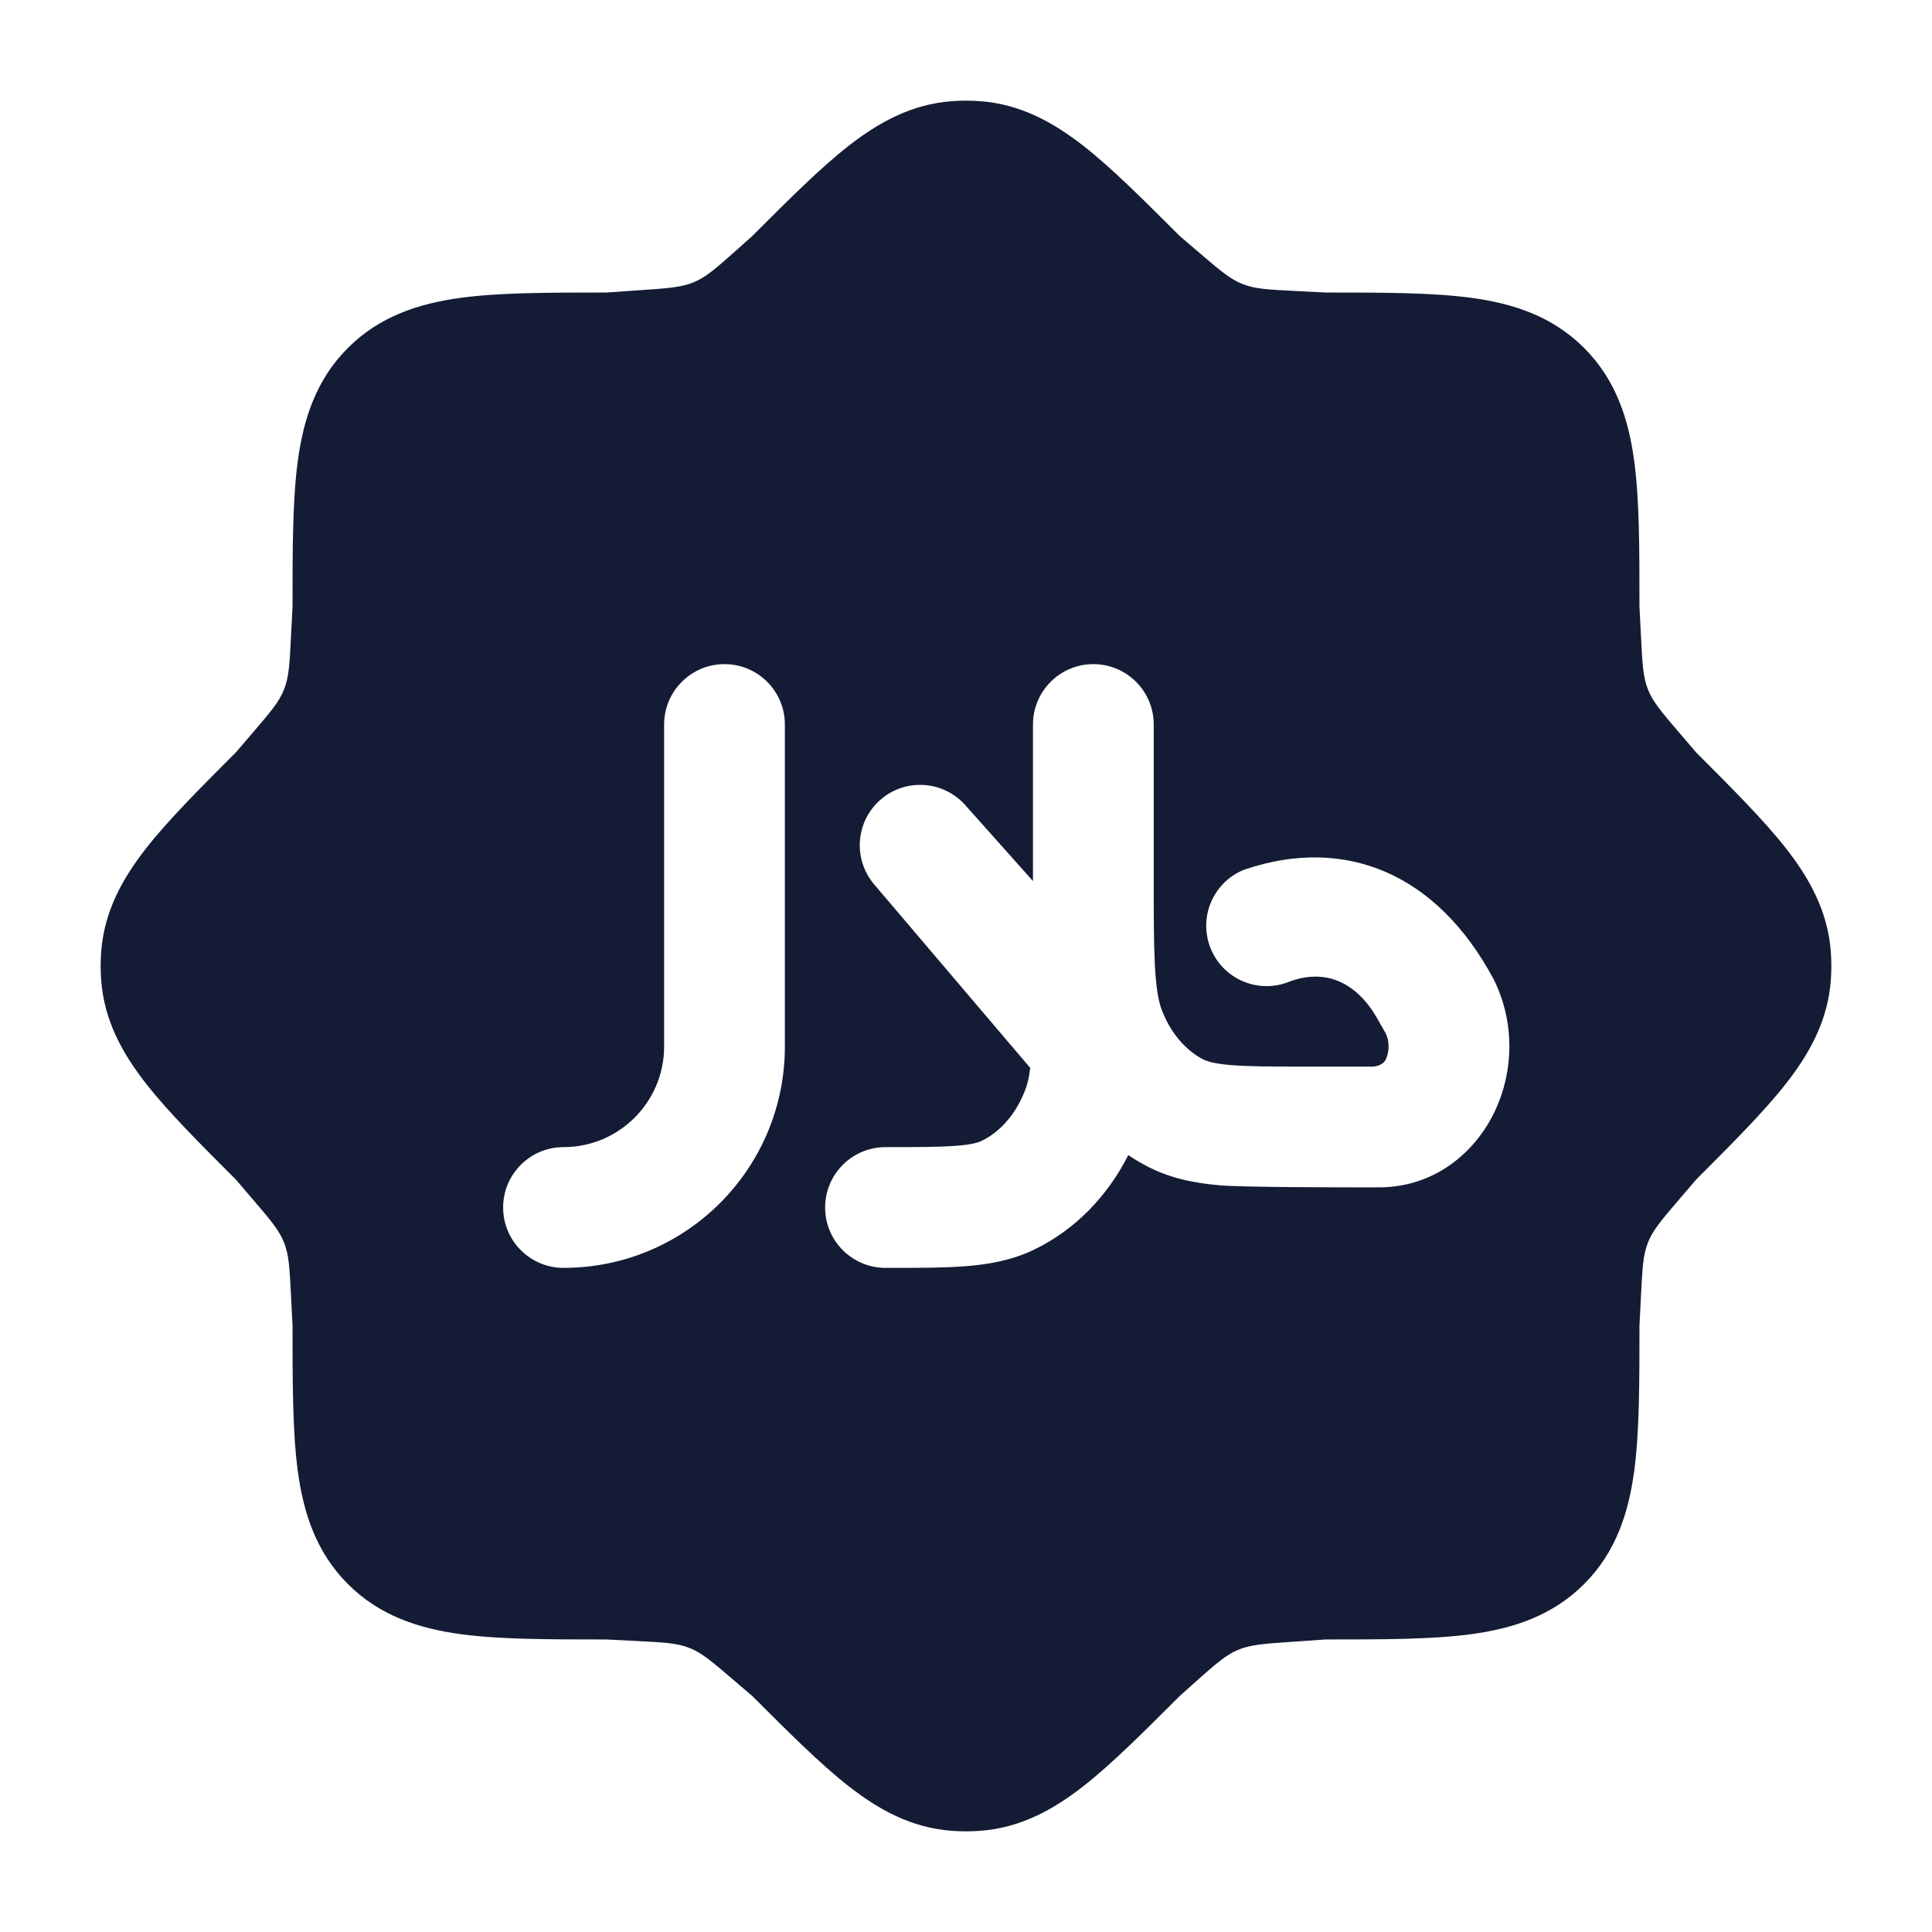 <svg width="24" height="24" viewBox="0 0 24 24" fill="none" xmlns="http://www.w3.org/2000/svg">
<path fill-rule="evenodd" clip-rule="evenodd" d="M12.176 1.257C12.059 1.248 11.941 1.248 11.824 1.257C11.321 1.294 10.913 1.522 10.54 1.813C10.189 2.088 9.801 2.476 9.347 2.93L9.156 3.101C8.903 3.326 8.776 3.439 8.623 3.504C8.47 3.569 8.301 3.581 7.962 3.604H7.962L7.533 3.634C6.821 3.634 6.214 3.634 5.728 3.699C5.209 3.769 4.719 3.925 4.322 4.322C3.925 4.719 3.769 5.209 3.699 5.728C3.634 6.214 3.634 6.821 3.634 7.533L3.615 7.905C3.598 8.243 3.59 8.411 3.528 8.566C3.467 8.72 3.357 8.848 3.137 9.105L2.93 9.347L2.93 9.347L2.929 9.347C2.476 9.801 2.088 10.189 1.813 10.54C1.522 10.913 1.294 11.321 1.257 11.824C1.248 11.941 1.248 12.059 1.257 12.176C1.294 12.679 1.522 13.087 1.813 13.46C2.088 13.811 2.476 14.199 2.93 14.653L3.137 14.895L3.137 14.895L3.137 14.895C3.357 15.152 3.467 15.28 3.528 15.434C3.59 15.589 3.598 15.757 3.615 16.095L3.634 16.467C3.634 17.178 3.634 17.786 3.699 18.272C3.769 18.791 3.925 19.281 4.322 19.678C4.719 20.075 5.209 20.231 5.728 20.301C6.214 20.366 6.821 20.366 7.533 20.366L7.905 20.385H7.905C8.243 20.402 8.411 20.41 8.566 20.472C8.72 20.533 8.848 20.643 9.105 20.863L9.105 20.863L9.105 20.863L9.347 21.07L9.347 21.07L9.347 21.07C9.801 21.524 10.189 21.912 10.54 22.187C10.913 22.479 11.321 22.706 11.824 22.743C11.941 22.752 12.059 22.752 12.176 22.743C12.679 22.706 13.087 22.479 13.46 22.187C13.811 21.912 14.199 21.524 14.653 21.07L14.653 21.07L14.844 20.899L14.844 20.899C15.097 20.674 15.224 20.561 15.377 20.496C15.53 20.431 15.699 20.419 16.038 20.396L16.467 20.366C17.178 20.366 17.786 20.366 18.272 20.301C18.791 20.231 19.281 20.075 19.678 19.678C20.075 19.281 20.231 18.791 20.301 18.272C20.366 17.786 20.366 17.178 20.366 16.467L20.385 16.095V16.095C20.402 15.757 20.41 15.589 20.472 15.434C20.533 15.28 20.643 15.152 20.863 14.895L21.07 14.653C21.524 14.199 21.912 13.811 22.187 13.46C22.479 13.087 22.706 12.679 22.743 12.176C22.752 12.059 22.752 11.941 22.743 11.824C22.706 11.321 22.479 10.913 22.187 10.54C21.912 10.189 21.524 9.801 21.07 9.347L20.863 9.105L20.863 9.105L20.863 9.105C20.643 8.848 20.533 8.72 20.472 8.566C20.41 8.411 20.402 8.243 20.385 7.905V7.905L20.366 7.533C20.366 6.821 20.366 6.214 20.301 5.728C20.231 5.209 20.075 4.719 19.678 4.322C19.281 3.925 18.791 3.769 18.272 3.699C17.786 3.634 17.178 3.634 16.467 3.634L16.095 3.615H16.095C15.757 3.598 15.589 3.59 15.434 3.528C15.28 3.467 15.152 3.357 14.895 3.137L14.653 2.93C14.199 2.476 13.811 2.088 13.46 1.813C13.087 1.522 12.679 1.294 12.176 1.257ZM14.332 9C14.332 8.586 13.996 8.25 13.582 8.25C13.168 8.25 12.832 8.586 12.832 9V10.945L12.002 10.014C11.733 9.699 11.26 9.66 10.944 9.929C10.629 10.197 10.591 10.67 10.859 10.986L12.798 13.266C12.784 13.38 12.765 13.455 12.745 13.514C12.628 13.84 12.418 14.065 12.194 14.172C12.153 14.192 12.077 14.218 11.883 14.233C11.679 14.249 11.413 14.25 11 14.25C10.586 14.25 10.25 14.586 10.25 15C10.25 15.414 10.586 15.75 11 15.75L11.028 15.75H11.028C11.405 15.75 11.731 15.75 12.001 15.729C12.287 15.706 12.569 15.656 12.845 15.524C13.357 15.277 13.76 14.856 14.016 14.349C14.084 14.395 14.154 14.437 14.227 14.476C14.524 14.636 14.834 14.697 15.149 14.724C15.446 14.75 16.643 14.75 17.059 14.75C17.122 14.75 17.194 14.75 17.253 14.745C17.899 14.695 18.358 14.264 18.578 13.786C18.799 13.307 18.823 12.707 18.557 12.169C17.854 10.85 16.711 10.379 15.463 10.801C15.077 10.95 14.885 11.385 15.035 11.771C15.184 12.157 15.619 12.349 16.005 12.199C16.432 12.034 16.82 12.173 17.09 12.62L17.213 12.835C17.263 12.939 17.26 13.062 17.216 13.158C17.204 13.189 17.152 13.25 17.039 13.25H16.252C15.797 13.25 15.503 13.249 15.279 13.23C15.066 13.211 14.983 13.18 14.936 13.155C14.737 13.048 14.551 12.847 14.438 12.562C14.395 12.455 14.361 12.296 14.345 11.964C14.332 11.697 14.332 11.362 14.332 10.898V9ZM9.75 9C9.75 8.586 9.414 8.25 9 8.25C8.586 8.25 8.25 8.586 8.25 9L8.25 13C8.25 13.69 7.69 14.25 7 14.25C6.586 14.25 6.25 14.586 6.25 15C6.25 15.414 6.586 15.75 7 15.75C8.519 15.75 9.75 14.519 9.75 13V9Z" fill="#141B34"/>
</svg>
